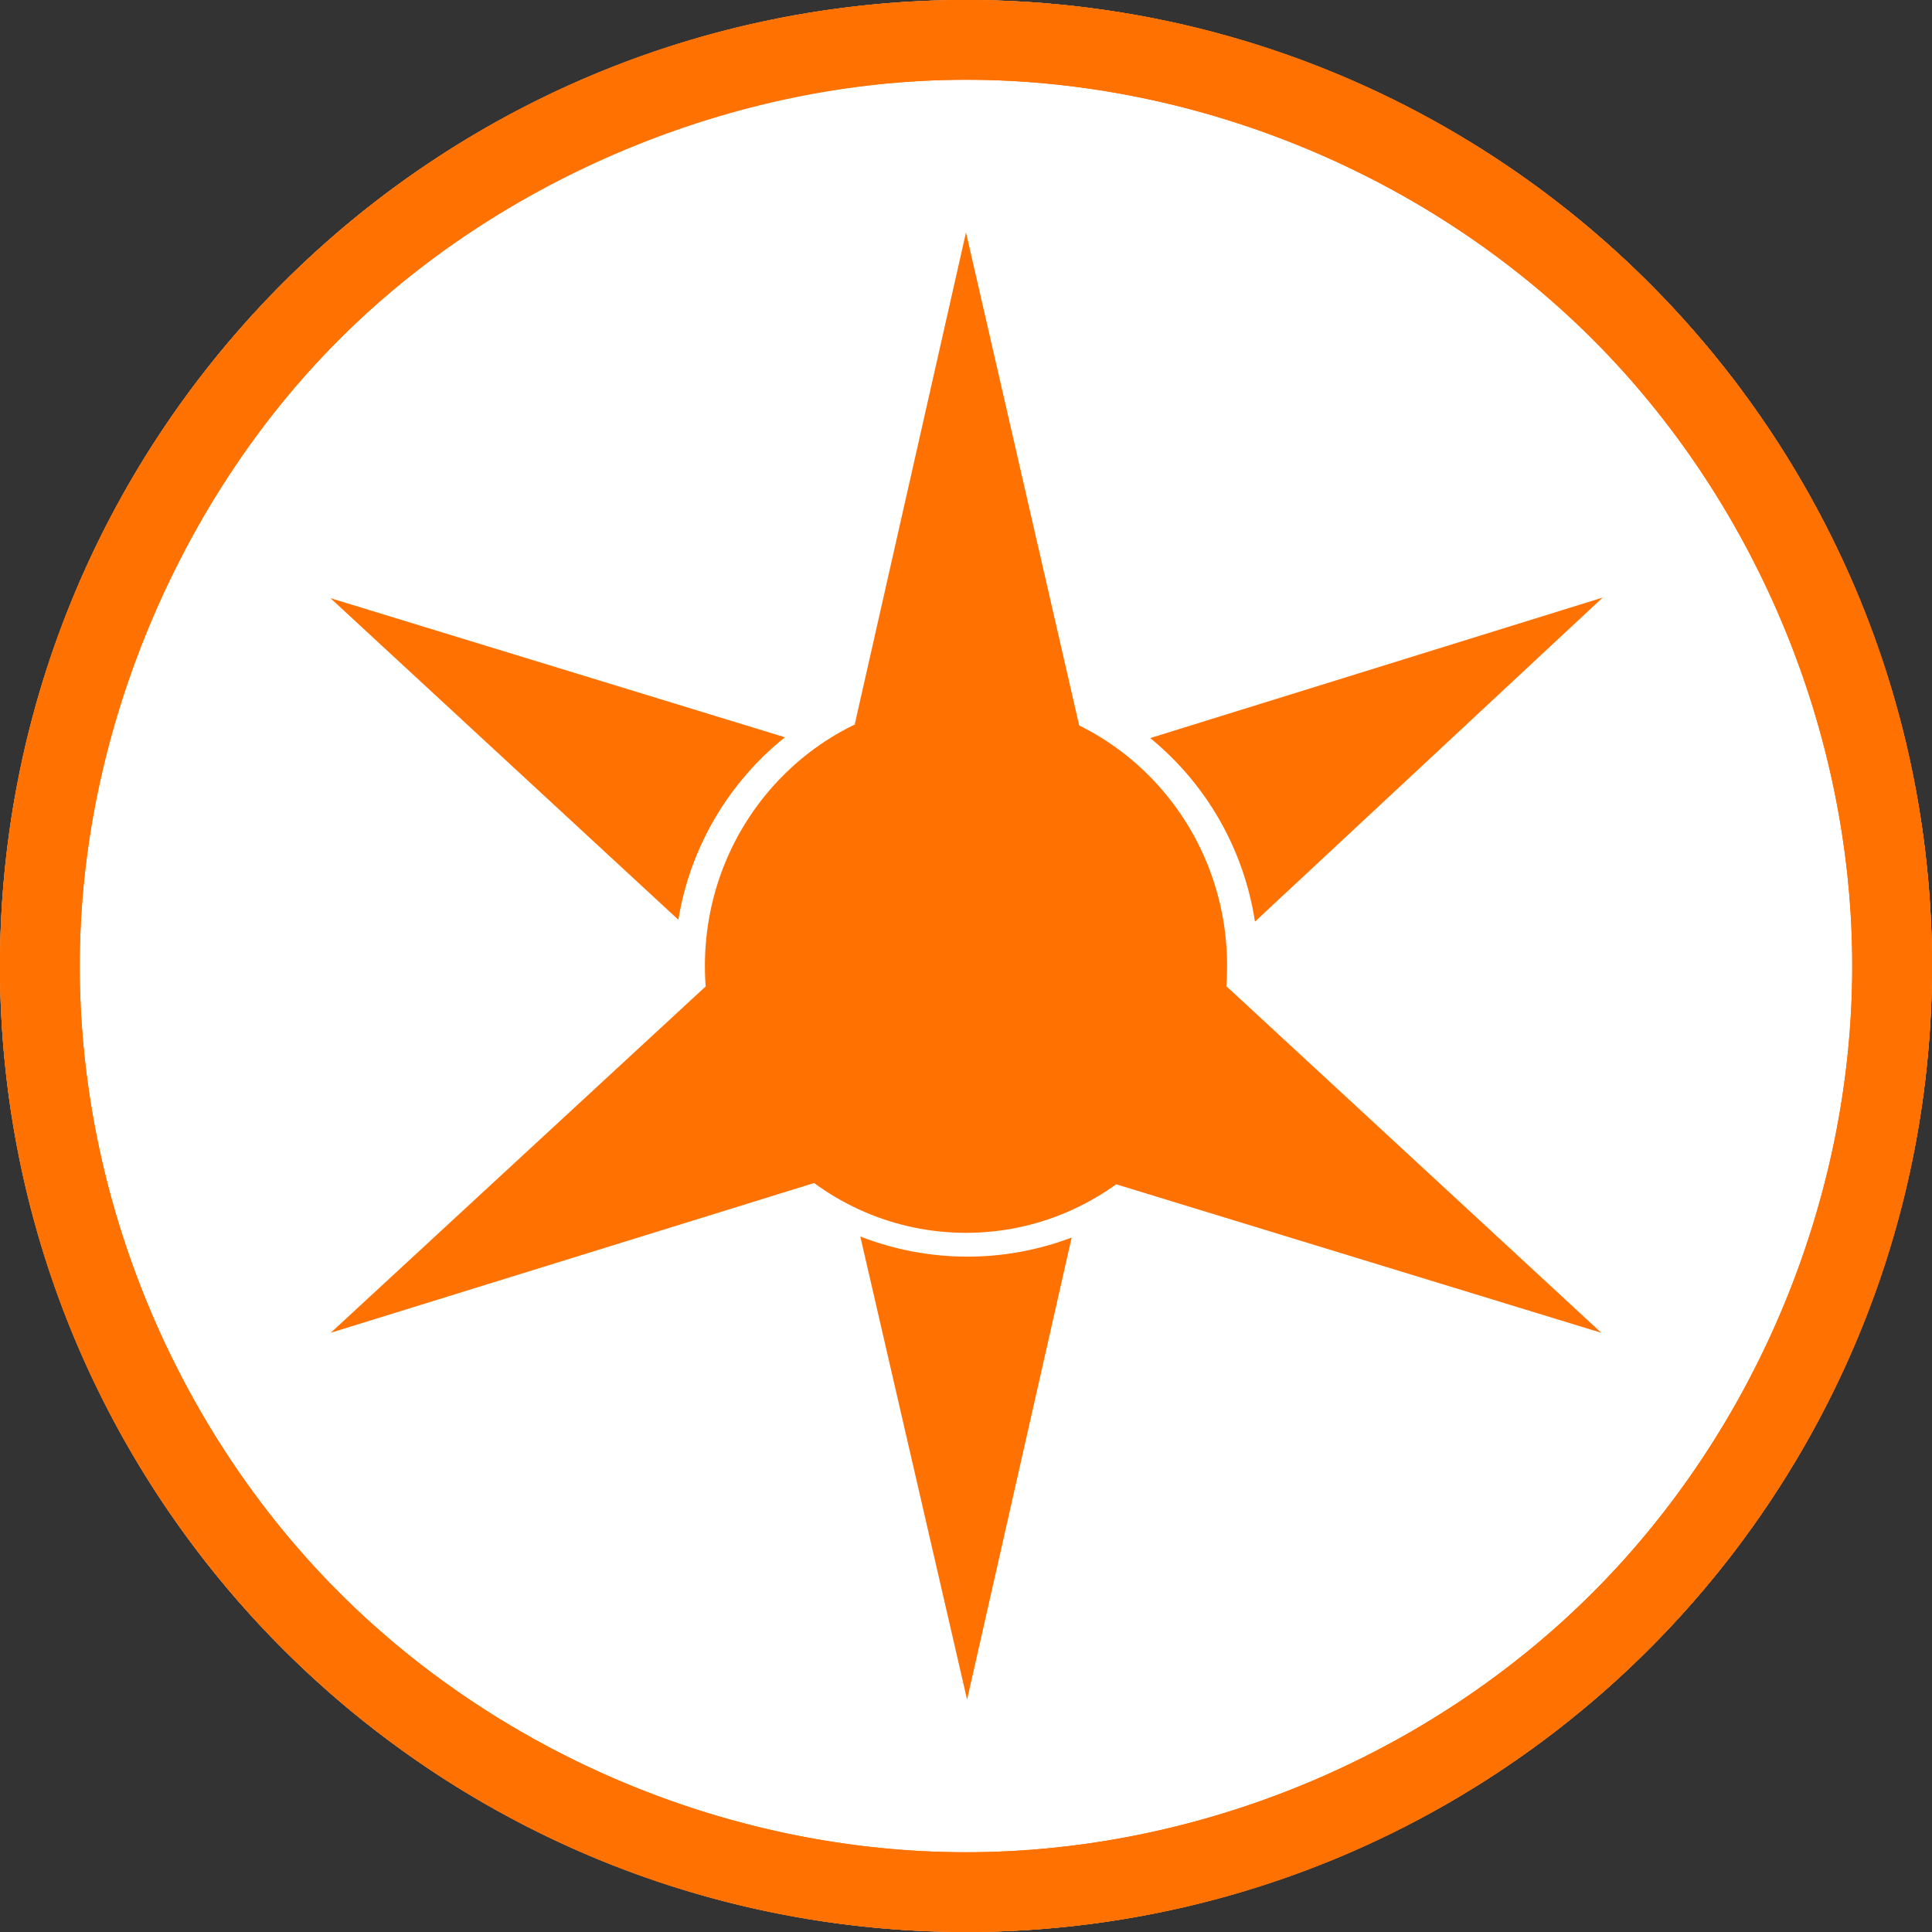 <?xml version="1.0" encoding="UTF-8" standalone="no"?>
<!-- Created with Inkscape (http://www.inkscape.org/) -->

<svg
   xmlns:dc="http://purl.org/dc/elements/1.1/"
   xmlns:cc="http://creativecommons.org/ns#"
   xmlns:rdf="http://www.w3.org/1999/02/22-rdf-syntax-ns#"
   xmlns:svg="http://www.w3.org/2000/svg"
   xmlns="http://www.w3.org/2000/svg"
   xmlns:xlink="http://www.w3.org/1999/xlink"
   xmlns:sodipodi="http://sodipodi.sourceforge.net/DTD/sodipodi-0.dtd"
   xmlns:inkscape="http://www.inkscape.org/namespaces/inkscape"
   width="512"
   height="512"
   viewBox="0 0 512 512"
   id="svg2"
   version="1.1"
   inkscape:version="0.91 r13725"
   sodipodi:docname="BGSv1.svg"
   inkscape:export-filename="C:\Users\mukho\Pictures\BGSv1.png"
   inkscape:export-xdpi="180"
   inkscape:export-ydpi="180">
  <rect x="0" y="0" width="512" height="512" fill="#333333" stroke="none"/>
  <defs
     id="defs4" />
  <sodipodi:namedview
     id="base"
     pagecolor="#ffffff"
     bordercolor="#666666"
     borderopacity="1.0"
     inkscape:pageopacity="0.0"
     inkscape:pageshadow="2"
     inkscape:zoom="0.49497475"
     inkscape:cx="393.89585"
     inkscape:cy="444.19448"
     inkscape:document-units="px"
     inkscape:current-layer="layer1"
     showgrid="false"
     units="px"
     inkscape:snap-bbox="true"
     inkscape:bbox-paths="true"
     inkscape:bbox-nodes="true"
     inkscape:snap-bbox-edge-midpoints="true"
     inkscape:snap-bbox-midpoints="true"
     inkscape:object-paths="true"
     inkscape:snap-intersection-paths="true"
     inkscape:object-nodes="true"
     inkscape:snap-midpoints="false"
     inkscape:snap-smooth-nodes="true"
     inkscape:snap-object-midpoints="true"
     inkscape:snap-center="true"
     inkscape:snap-page="true"
     inkscape:snap-global="true"
     inkscape:window-width="1366"
     inkscape:window-height="705"
     inkscape:window-x="-8"
     inkscape:window-y="-8"
     inkscape:window-maximized="1" />
  <g
     inkscape:groupmode="layer"
     id="layer3"
     inkscape:label="bg"
     style="display:none">
    <circle
       style="display:inline;fill:#ff0000;fill-opacity:0.252;fill-rule:evenodd;stroke:none;stroke-width:1px;stroke-linecap:butt;stroke-linejoin:miter;stroke-opacity:1"
       id="path5265"
       cx="256"
       cy="256"
       r="194.405" />
  </g>
  <g
     inkscape:label="Layer 1"
     inkscape:groupmode="layer"
     id="layer1"
     transform="translate(0,-540.362)"
     style="display:inline">
    <circle
       style="fill:#ffffff;fill-rule:evenodd;stroke:none;stroke-width:1px;stroke-linecap:butt;stroke-linejoin:miter;stroke-opacity:1;fill-opacity:1"
       id="path5326"
       cx="256"
       cy="-796.361"
       transform="scale(1,-1)"
       r="256" />
    <path
       sodipodi:type="inkscape:offset"
       inkscape:radius="0"
       inkscape:original="M 256 540.36133 C 114.6151 540.36133 0 654.97643 0 796.36133 C -2.2091392e-005 937.74624 114.61509 1052.3613 256 1052.3613 C 397.38491 1052.3613 512.00002 937.74624 512 796.36133 C 512 654.97643 397.3849 540.36133 256 540.36133 z M 256 561.49805 C 317.48721 561.49805 378.5962 586.80909 422.07422 630.28711 C 465.55224 673.76513 490.86328 734.87413 490.86328 796.36133 C 490.86329 857.84854 465.55224 918.95753 422.07422 962.43555 C 378.5962 1005.9136 317.48721 1031.2246 256 1031.2246 C 194.51279 1031.2246 133.4038 1005.9136 89.925781 962.43555 C 46.447761 918.95753 21.136714 857.84854 21.136719 796.36133 C 21.136719 734.87413 47.556648 672.65624 89.925781 630.28711 C 132.29491 587.91798 194.51279 561.49805 256 561.49805 z "
       xlink:href="#path5248"
       style="fill:#ff7100;fill-opacity:1;fill-rule:evenodd;stroke:none;stroke-width:1px;stroke-linecap:butt;stroke-linejoin:miter;stroke-opacity:1"
       id="path5263"
       inkscape:href="#path5248"
       d="m 256,540.361 a 256,256 0 0 0 -256,256 256,256 0 0 0 256,256 256,256 0 0 0 256,-256 256,256 0 0 0 -256,-256 z m 0,21.137 c 61.487,0 122.596,25.311 166.074,68.789 43.478,43.478 68.789,104.587 68.789,166.074 1e-5,61.487 -25.311,122.596 -68.789,166.074 C 378.596,1005.914 317.487,1031.225 256,1031.225 c -61.487,0 -122.596,-25.311 -166.074,-68.789 -43.478,-43.478 -68.789,-104.587 -68.789,-166.074 0,-61.487 25.311,-122.596 68.789,-166.074 C 133.404,586.809 194.513,561.498 256,561.498 Z" />
    <path
       style="fill:#ff7100;fill-opacity:1;fill-rule:evenodd;stroke:none;stroke-width:1px;stroke-linecap:butt;stroke-linejoin:miter;stroke-opacity:1"
       d="m 256,540.362 c -141.385,0 -256,114.615 -256,256 -2.2091392e-5,141.385 114.615,256 256,256 141.385,0 256,-114.615 256,-256 0,-141.385 -114.615,-256 -256,-256 z m 0,21.137 c 61.487,0 122.596,25.311 166.074,68.789 43.478,43.478 68.789,104.587 68.789,166.074 1e-5,61.487 -25.311,122.596 -68.789,166.074 C 378.596,1005.914 317.487,1031.225 256,1031.225 c -61.487,0 -122.596,-25.311 -166.074,-68.789 -43.478,-43.478 -68.789,-104.587 -68.789,-166.074 0,-61.487 26.42,-123.705 68.789,-166.074 C 132.295,587.919 194.513,561.499 256,561.499 Z"
       id="path5248"
       inkscape:connector-curvature="0"
       sodipodi:nodetypes="ssssssssssssas" />
    <ellipse
       style="fill:#ff7100;fill-opacity:1;fill-rule:evenodd;stroke:none;stroke-width:1px;stroke-linecap:butt;stroke-linejoin:miter;stroke-opacity:1"
       id="path5255"
       cx="256"
       cy="796.361"
       rx="69.195"
       ry="70.711" />
    <path
       style="fill:#ff7100;fill-opacity:1;fill-rule:evenodd;stroke:none;stroke-width:1px;stroke-linecap:butt;stroke-linejoin:miter;stroke-opacity:1"
       d="M 286.002,732.644 256,601.96 226.5,732.4 Z"
       id="path5271"
       inkscape:connector-curvature="0"
       inkscape:transform-center-x="-0.250675"
       inkscape:transform-center-y="-129.06011" />
    <path
       inkscape:transform-center-y="51.816984"
       inkscape:transform-center-x="-104.26889"
       inkscape:connector-curvature="0"
       id="path5300"
       d="M 295.79,854.212 424.357,893.563 324.997,801.718 Z"
       style="fill:#ff7100;fill-opacity:1;fill-rule:evenodd;stroke:none;stroke-width:1px;stroke-linecap:butt;stroke-linejoin:miter;stroke-opacity:1"
       sodipodi:nodetypes="cccc" />
    <path
       style="fill:#ff7100;fill-opacity:1;fill-rule:evenodd;stroke:none;stroke-width:1px;stroke-linecap:butt;stroke-linejoin:miter;stroke-opacity:1"
       d="M 187.008,801.777 87.643,893.563 215.747,853.876 Z"
       id="path5302"
       inkscape:connector-curvature="0"
       inkscape:transform-center-x="104.49987"
       inkscape:transform-center-y="51.538899"
       sodipodi:nodetypes="cccc" />
    <path
       style="display:inline;fill:#ff7100;fill-opacity:1;fill-rule:evenodd;stroke:none;stroke-width:1px;stroke-linecap:butt;stroke-linejoin:miter;stroke-opacity:1"
       d="M 424.725,158.361 304.818,195.596 c 14.953,12.219 24.844,29.549 27.76,48.639 z"
       id="path5287"
       inkscape:connector-curvature="0"
       sodipodi:nodetypes="cccc"
       inkscape:transform-center-x="-108.57651"
       inkscape:transform-center-y="-54.471118"
       transform="translate(0,540.362)" />
    <path
       inkscape:transform-center-y="-54.634788"
       inkscape:transform-center-x="108.40157"
       sodipodi:nodetypes="cccc"
       inkscape:connector-curvature="0"
       id="path5319"
       d="m 87.573,158.522 92.199,85.225 c 3.106,-19.059 13.169,-36.29 28.242,-48.36 z"
       style="display:inline;fill:#ff7100;fill-opacity:1;fill-rule:evenodd;stroke:none;stroke-width:1px;stroke-linecap:butt;stroke-linejoin:miter;stroke-opacity:1"
       transform="translate(0,540.362)" />
    <path
       style="display:inline;fill:#ff7100;fill-opacity:1;fill-rule:evenodd;stroke:none;stroke-width:1px;stroke-linecap:butt;stroke-linejoin:miter;stroke-opacity:1"
       d="M 256.288,450.424 283.995,327.965 c -18.059,6.84 -38.012,6.741 -56.002,-0.279 z"
       id="path5321"
       inkscape:connector-curvature="0"
       sodipodi:nodetypes="cccc"
       inkscape:transform-center-x="0.20121689"
       inkscape:transform-center-y="133.28591"
       transform="translate(0,540.362)" />
  </g>
  <g
     inkscape:groupmode="layer"
     id="layer2"
     inkscape:label="guides"
     style="display:none">
    <path
       transform="translate(0,-540.362)"
       style="fill:none;fill-rule:evenodd;stroke:#000000;stroke-width:1px;stroke-linecap:butt;stroke-linejoin:miter;stroke-opacity:1"
       d="m 256,796.362 0,-256"
       id="path5257"
       inkscape:connector-curvature="0" />
    <path
       transform="translate(0,-540.362)"
       style="fill:none;fill-rule:evenodd;stroke:#000000;stroke-width:1px;stroke-linecap:butt;stroke-linejoin:miter;stroke-opacity:1"
       d="m 256,725.652 96.5,0"
       id="path5259"
       inkscape:connector-curvature="0" />
    <path
       style="fill:none;fill-rule:evenodd;stroke:#000000;stroke-width:1px;stroke-linecap:butt;stroke-linejoin:miter;stroke-opacity:1"
       d="m 286,646.786 0,117.683 0,0"
       id="path5267"
       inkscape:connector-curvature="0"
       sodipodi:nodetypes="ccc"
       transform="translate(0,-540.362)" />
    <path
       sodipodi:nodetypes="ccc"
       inkscape:connector-curvature="0"
       id="path5269"
       d="m 226.5,646.786 0,117.683 0,0"
       style="fill:none;fill-rule:evenodd;stroke:#000000;stroke-width:1px;stroke-linecap:butt;stroke-linejoin:miter;stroke-opacity:1"
       transform="translate(0,-540.362)" />
  </g>
</svg>
